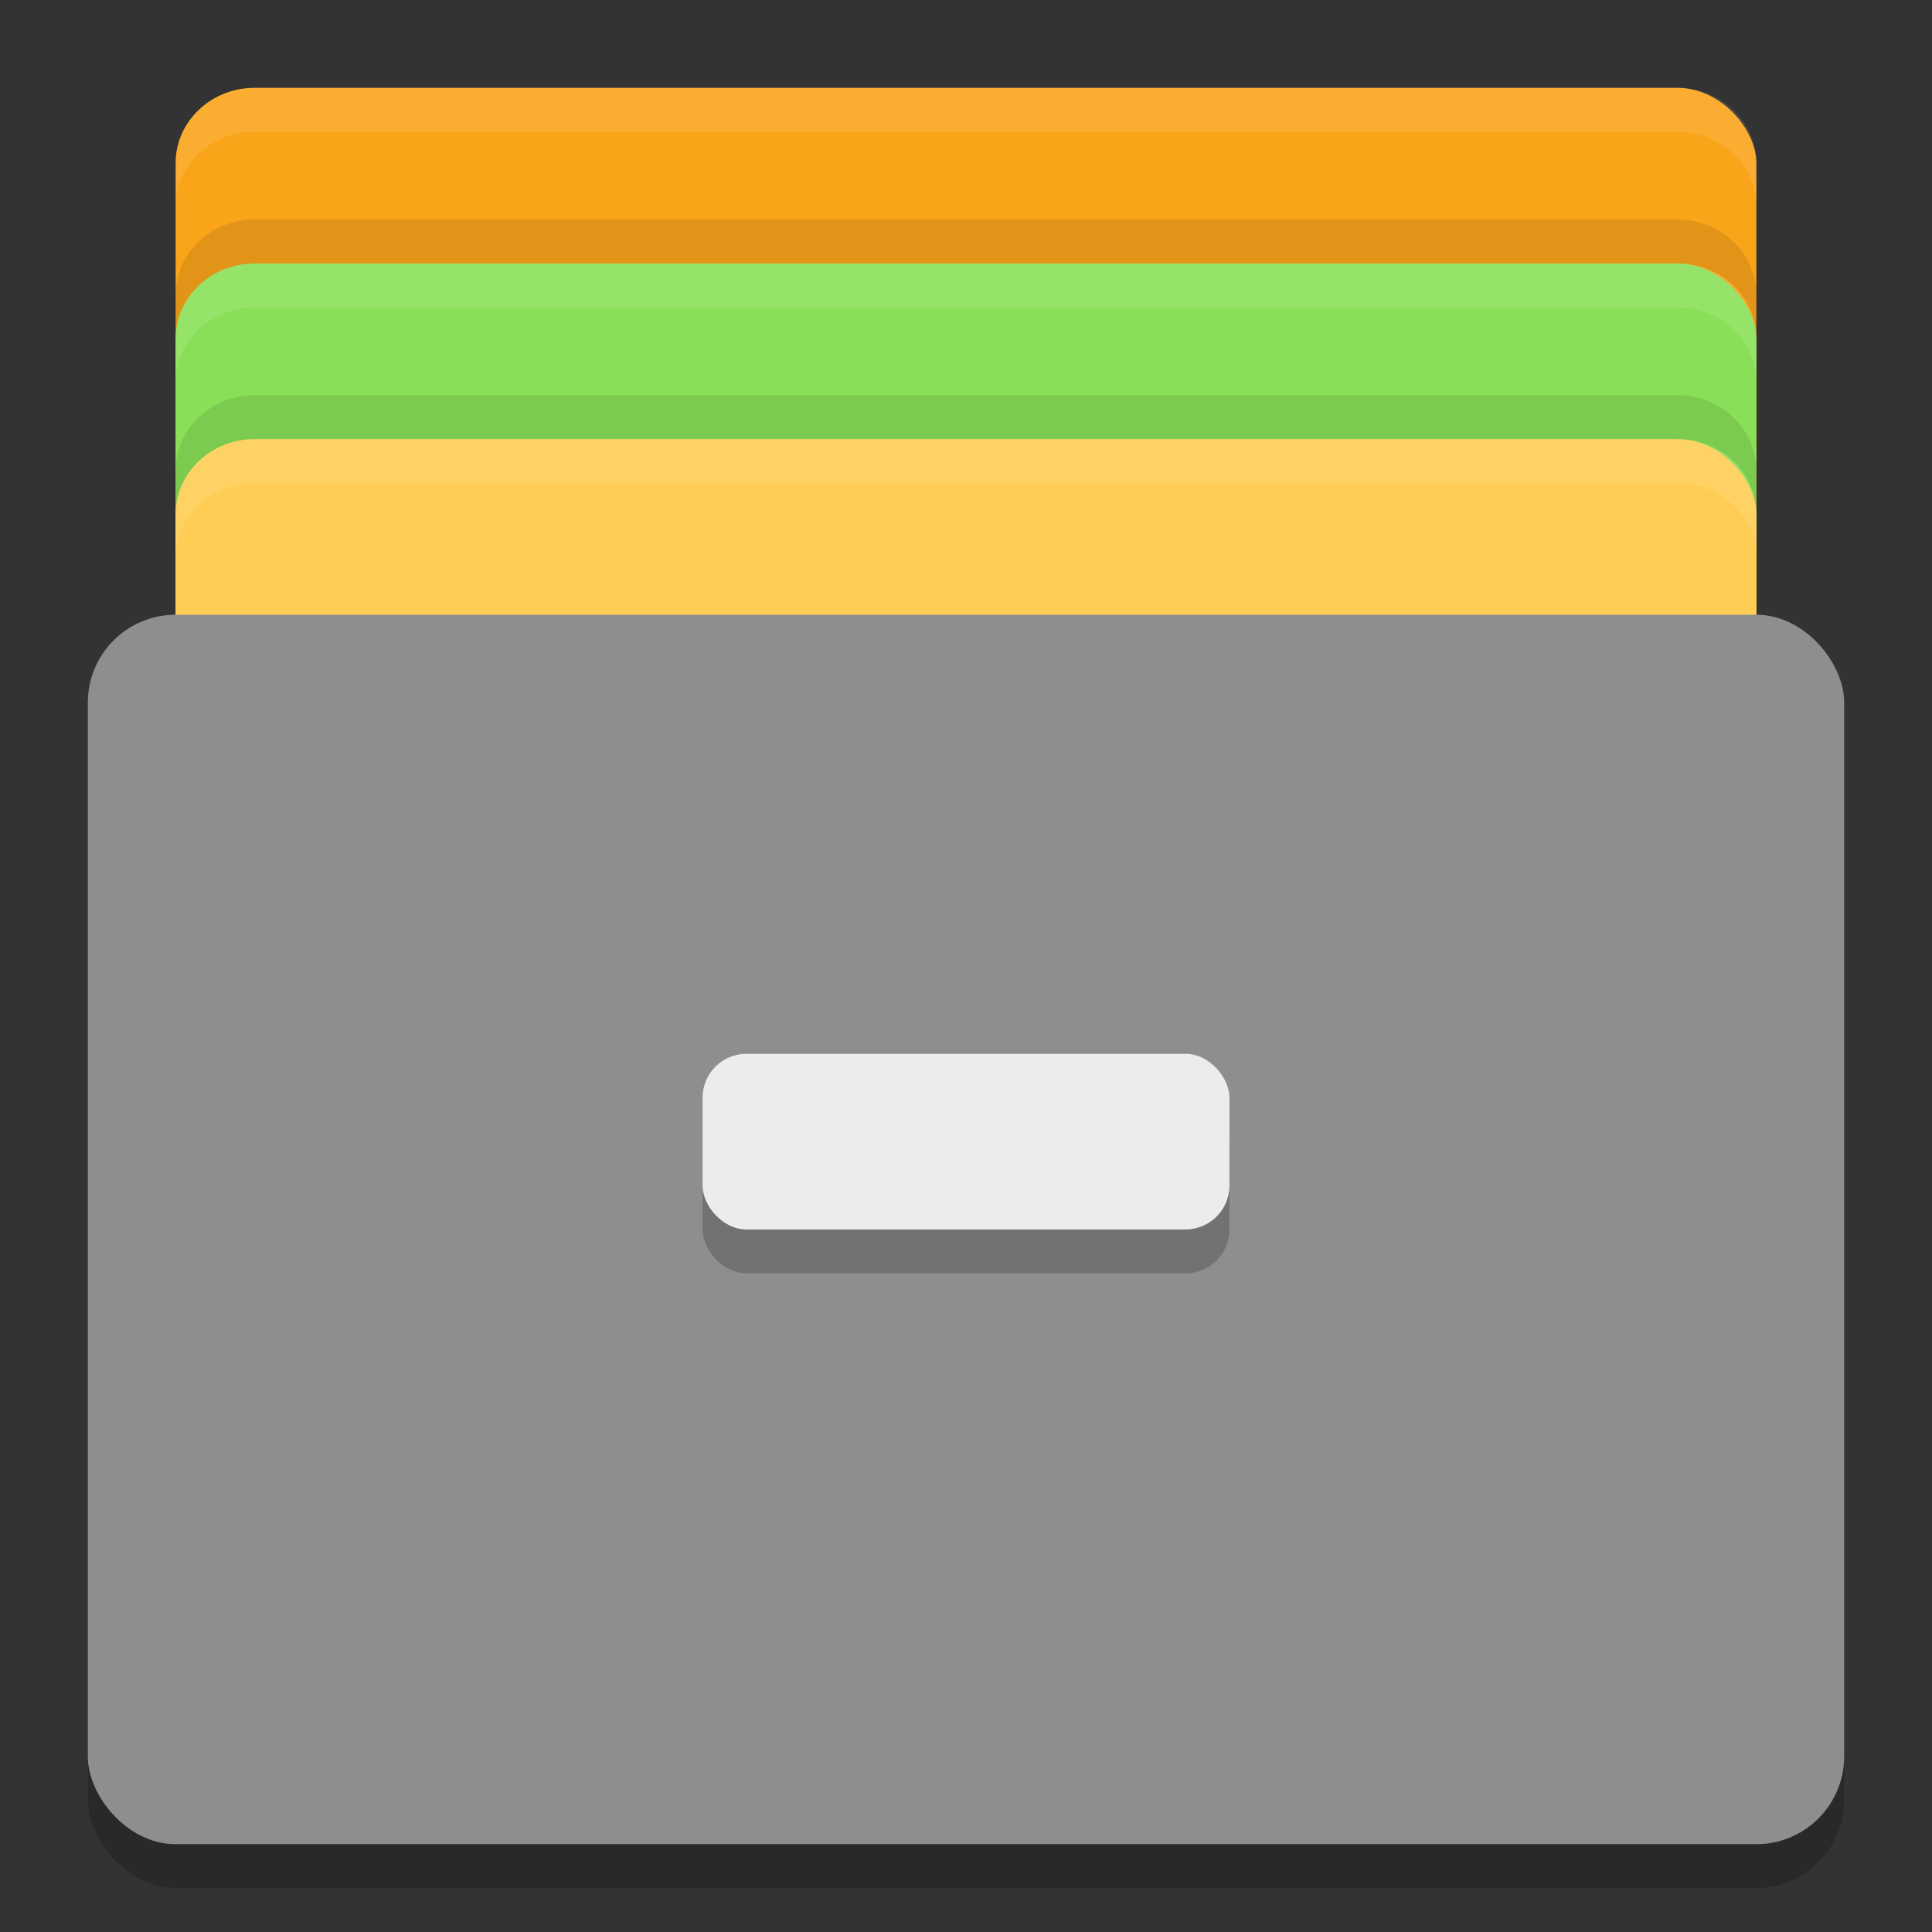 <?xml version="1.0" encoding="UTF-8" standalone="no"?>
<svg xmlns="http://www.w3.org/2000/svg" height="22" width="22" version="1">
 <rect width="100%" height="100%" fill="#333333" stroke="none"/>
 <rect style="fill:#faa41a;fill-opacity:1" x="2" y="1" width="18" height="12" ry=".857" rx=".9"/>
 <rect rx=".9" ry=".857" height="12" width="18" y="3" x="2" style="fill:#89e058;fill-opacity:1"/>
 <rect style="fill:#ffcd54;fill-opacity:1" x="2" y="5" width="18" height="12" ry=".857" rx=".9"/>
 <rect style="opacity:0.2" rx="1" ry="1" height="14" width="20" y="7.5" x="1"/>
 <rect rx="1" ry="1" height="14" width="20" y="7" x="1" style="fill:#8e8e8e;fill-opacity:1"/>
 <path style="opacity:0.1;fill:#ffffff;fill-opacity:1" d="M 2.9,1 C 2.402,1 2,1.383 2,1.857 l 0,0.5 C 2,1.883 2.402,1.5 2.9,1.5 l 16.199,0 C 19.598,1.5 20,1.883 20,2.357 l 0,-0.5 C 20,1.383 19.598,1 19.1,1 L 2.9,1 Z"/>
 <path style="opacity:0.1;fill:#ffffff;fill-opacity:1" d="M 2.9,3 C 2.402,3 2,3.383 2,3.857 L 2,4.357 C 2,3.883 2.402,3.5 2.9,3.5 l 16.199,0 C 19.598,3.5 20,3.883 20,4.357 L 20,3.857 C 20,3.383 19.598,3 19.1,3 L 2.9,3 Z"/>
 <path style="opacity:0.1;fill:#ffffff;fill-opacity:1" d="M 2.9,5 C 2.402,5 2,5.383 2,5.857 l 0,0.5 C 2,5.883 2.402,5.5 2.9,5.5 l 16.199,0 C 19.598,5.5 20,5.883 20,6.357 l 0,-0.5 C 20,5.383 19.598,5 19.1,5 L 2.9,5 Z"/>
 <path d="M 2.9,2.5 C 2.402,2.5 2,2.883 2,3.357 L 2,3.857 C 2,3.383 2.402,3 2.9,3 l 16.199,0 C 19.598,3 20,3.383 20,3.857 L 20,3.357 C 20,2.883 19.598,2.5 19.1,2.5 l -16.199,0 z" style="opacity:0.1;fill:#000000;fill-opacity:1"/>
 <path d="M 2.9,4.5 C 2.402,4.5 2,4.883 2,5.357 l 0,0.5 C 2,5.383 2.402,5 2.9,5 l 16.199,0 C 19.598,5 20,5.383 20,5.857 l 0,-0.5 C 20,4.883 19.598,4.5 19.1,4.5 l -16.199,0 z" style="opacity:0.1;fill:#000000;fill-opacity:1"/>
 <rect x="8" y="12.5" width="6" height="2" ry=".5" rx=".5" style="opacity:0.2;fill:#000000;fill-opacity:1"/>
 <rect style="fill:#ececec" rx=".5" ry=".5" height="2" width="6" y="12" x="8"/>
</svg>
